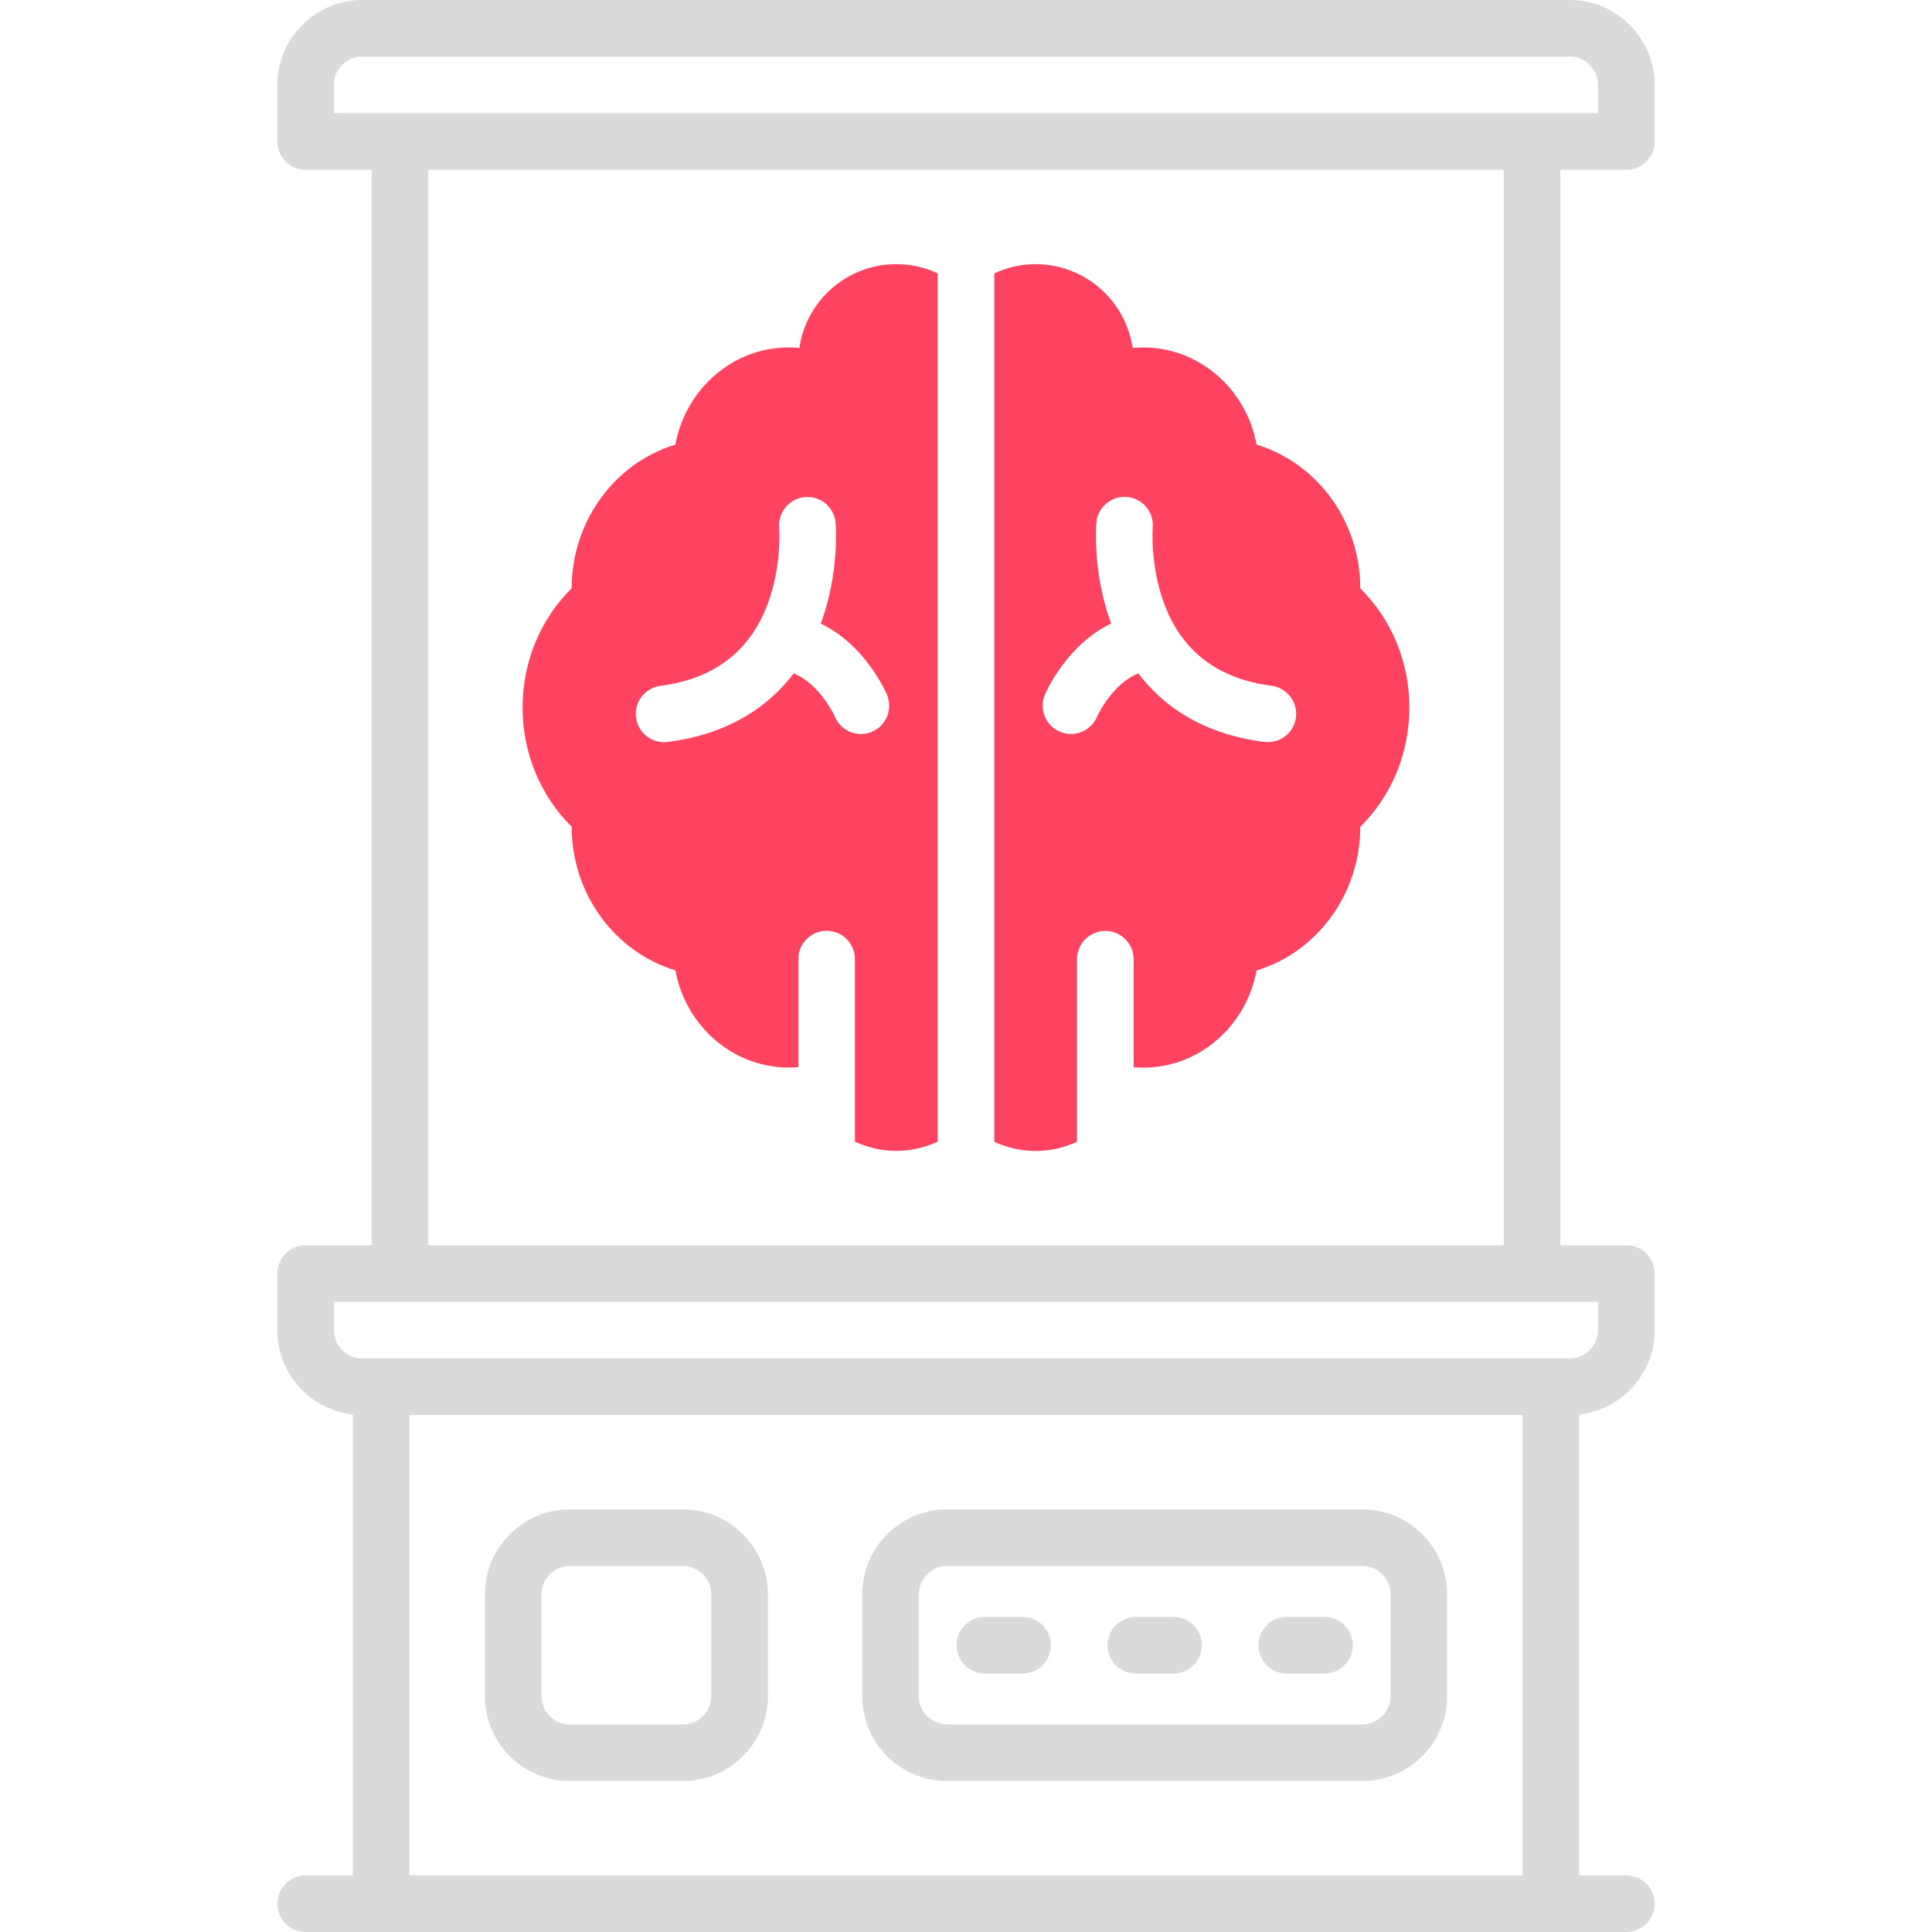 <?xml version="1.0" encoding="UTF-8"?>
<svg id="OBJECT" xmlns="http://www.w3.org/2000/svg" viewBox="0 0 512 512">
  <defs>
    <style>
      .cls-1 {
        fill: #FD4360;
      }

      .cls-2 {
        fill: #dadada;
      }
    </style>
  </defs>
  <g>
    <path class="cls-2" d="M431,45c4.14,0,7.5-3.36,7.5-7.5v-15c0-12.41-10.09-22.5-22.5-22.5H96c-12.41,0-22.5,10.09-22.5,22.5v15c0,4.14,3.36,7.5,7.5,7.5h17.5V330h-17.5c-4.14,0-7.5,3.36-7.5,7.5v15c0,11.56,8.77,21.11,20,22.36v122.14h-12.5c-4.14,0-7.5,3.36-7.5,7.5s3.36,7.5,7.5,7.5H431c4.14,0,7.5-3.36,7.5-7.5s-3.36-7.5-7.5-7.5h-12.5v-122.14c11.23-1.25,20-10.8,20-22.36v-15c0-4.14-3.36-7.5-7.5-7.5h-17.5V45h17.5ZM88.5,22.5c0-4.14,3.36-7.5,7.5-7.5H416c4.14,0,7.5,3.36,7.5,7.5v7.5H88.5v-7.5Zm20,474.5v-122H403.5v122H108.5Zm315-144.5c0,4.14-3.36,7.5-7.5,7.5H96c-4.14,0-7.5-3.36-7.5-7.5v-7.5H423.5v7.5Zm-25-22.5H113.5V45H398.5V330Z"/>
    <path class="cls-2" d="M361,400h-110c-12.41,0-22.5,10.09-22.5,22.5v27c0,12.41,10.09,22.5,22.5,22.5h110c12.41,0,22.5-10.09,22.5-22.5v-27c0-12.41-10.09-22.5-22.5-22.5Zm7.5,49.5c0,4.14-3.36,7.5-7.5,7.5h-110c-4.14,0-7.5-3.36-7.5-7.5v-27c0-4.14,3.36-7.5,7.5-7.5h110c4.14,0,7.5,3.36,7.5,7.5v27Z"/>
    <path class="cls-2" d="M181,400h-30c-12.41,0-22.5,10.09-22.5,22.5v27c0,12.41,10.09,22.5,22.5,22.5h30c12.41,0,22.5-10.09,22.5-22.5v-27c0-12.41-10.09-22.5-22.5-22.5Zm7.5,49.5c0,4.14-3.36,7.5-7.5,7.5h-30c-4.14,0-7.5-3.36-7.5-7.5v-27c0-4.14,3.36-7.5,7.5-7.5h30c4.14,0,7.5,3.36,7.5,7.5v27Z"/>
    <path class="cls-2" d="M271,428.5h-10c-4.14,0-7.5,3.36-7.5,7.5s3.36,7.5,7.5,7.5h10c4.14,0,7.5-3.36,7.5-7.5s-3.36-7.5-7.5-7.5Z"/>
    <path class="cls-2" d="M311,428.5h-10c-4.14,0-7.5,3.36-7.5,7.5s3.36,7.5,7.5,7.5h10c4.14,0,7.5-3.36,7.5-7.5s-3.36-7.5-7.5-7.5Z"/>
    <path class="cls-2" d="M351,428.5h-10c-4.14,0-7.5,3.36-7.5,7.5s3.36,7.5,7.5,7.5h10c4.14,0,7.5-3.36,7.5-7.5s-3.36-7.5-7.5-7.5Z"/>
  </g>
  <g>
    <path class="cls-1" d="M360.49,155.9c0-17.82-11.46-33.21-27.49-38.07-2.67-14.64-15.13-25.75-30.05-25.75-.94,0-1.88,.04-2.8,.13-1.83-12.54-12.65-22.2-25.69-22.2-3.92,0-7.63,.88-10.96,2.44v230.13c3.33,1.56,7.05,2.44,10.96,2.44s7.63-.89,10.96-2.45v-48.37c0-4.14,3.36-7.5,7.5-7.5s7.5,3.36,7.5,7.5v28.63c.84,.07,1.68,.11,2.53,.11,14.92,0,27.37-11.11,30.05-25.75,16.03-4.87,27.48-20.25,27.49-38.07,8.31-8.23,13.01-19.54,13.01-31.6s-4.7-23.37-13.01-31.6Zm-17.05,34.24c-.49,3.78-3.71,6.54-7.43,6.54-.32,0-.64-.02-.97-.06-16.55-2.13-26.9-9.65-33.38-18.16-7.08,2.86-10.89,11.39-10.93,11.48-1.21,2.85-3.99,4.57-6.91,4.57-.98,0-1.97-.19-2.93-.6-3.81-1.62-5.59-6.02-3.97-9.84,.27-.64,5.74-13.18,17.55-18.83-.07-.18-.14-.36-.2-.54-4.77-13.22-3.77-25.65-3.73-26.17,.35-4.13,3.99-7.19,8.12-6.83,4.12,.35,7.17,3.98,6.83,8.09-.02,.22-.72,10.12,3.04,20.23,4.69,12.58,14.25,19.89,28.42,21.71,4.11,.53,7.01,4.29,6.48,8.4Z"/>
    <path class="cls-1" d="M211.85,92.2c-.93-.09-1.86-.13-2.81-.13-14.92,0-27.37,11.11-30.05,25.75-16.03,4.87-27.48,20.25-27.49,38.07-8.31,8.23-13.01,19.54-13.01,31.6s4.7,23.37,13.01,31.6c0,17.82,11.46,33.2,27.49,38.07,2.68,14.64,15.13,25.75,30.05,25.75,.85,0,1.7-.04,2.53-.11v-28.63c0-4.14,3.36-7.5,7.5-7.5s7.5,3.36,7.5,7.5v48.37c3.33,1.56,7.04,2.45,10.96,2.45s7.63-.88,10.96-2.44V72.44c-3.33-1.56-7.05-2.44-10.96-2.44-13.04,0-23.86,9.66-25.69,22.2Zm19.25,101.72c-.96,.41-1.95,.6-2.93,.6-2.91,0-5.67-1.7-6.89-4.54-.11-.24-3.93-8.68-10.95-11.51-6.47,8.51-16.82,16.02-33.38,18.16-.33,.04-.65,.06-.97,.06-3.72,0-6.94-2.76-7.43-6.54-.53-4.11,2.37-7.87,6.48-8.4,14.17-1.83,23.73-9.13,28.42-21.71,3.79-10.17,3.05-20.13,3.04-20.23-.33-4.12,2.74-7.74,6.86-8.08,4.12-.35,7.74,2.7,8.09,6.82,.04,.52,1.04,12.95-3.73,26.17-.06,.18-.14,.36-.2,.54,11.81,5.65,17.28,18.19,17.55,18.83,1.62,3.81-.16,8.22-3.97,9.84Z"/>
  </g>
</svg>
